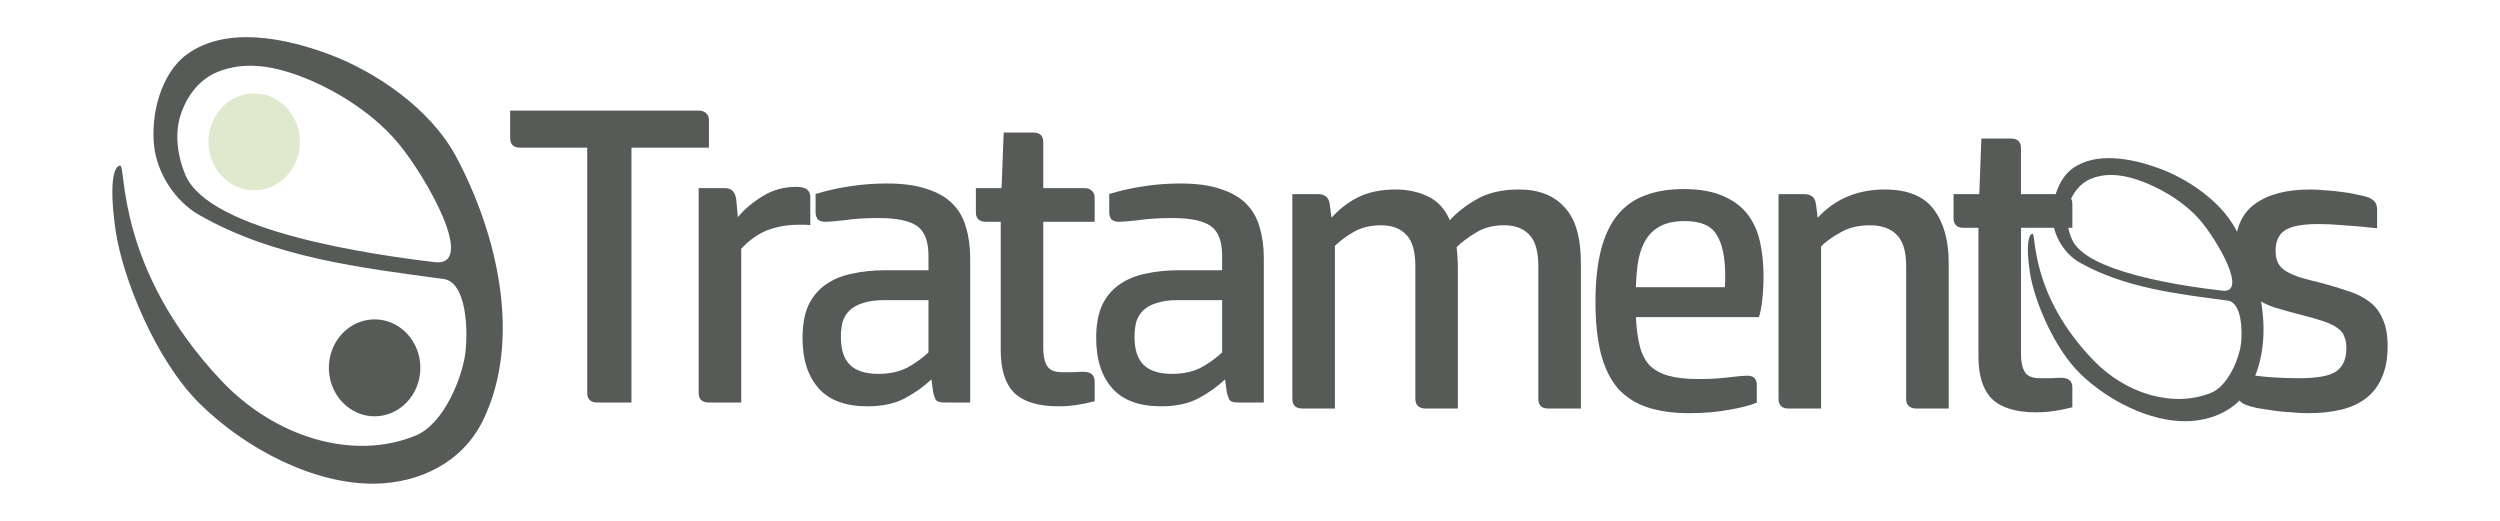 <?xml version="1.0" encoding="UTF-8"?>
<svg width="1920" height="400" version="1.1" viewBox="0 0 508 105.83" xml:space="preserve" xmlns="http://www.w3.org/2000/svg">
    <defs>
    <style>
      .primary { fill: #575b58; }
      .secondary { fill: #dfe9ce; }
    </style>
        <clipPath id="a">
            <path d="m56.407 49.85h119.13v129.21h-119.13z" clip-rule="evenodd" stroke-width="1.528"/>
        </clipPath>
    </defs>
    <g transform="translate(1.484 .202)">
        <path class="primary" d="m65.341 74.541c0 1.306 0.236 2.562 0.708 3.769s1.143 2.272 2.015 3.195c0.872 0.923 1.877 1.635 3.016 2.135 1.139 0.5 2.325 0.75 3.557 0.75 1.233-1.4e-5 2.418-0.25 3.557-0.75 1.139-0.5 2.144-1.211 3.016-2.135 0.872-0.923 1.543-1.988 2.015-3.195 0.472-1.206 0.708-2.463 0.708-3.769s-0.236-2.562-0.708-3.769c-0.472-1.206-1.143-2.272-2.015-3.195-0.872-0.923-1.877-1.635-3.016-2.135-1.139-0.5-2.325-0.75-3.557-0.75-1.233 0-2.418 0.25-3.557 0.75s-2.144 1.211-3.016 2.135c-0.872 0.923-1.543 1.988-2.015 3.195-0.472 1.206-0.708 2.463-0.708 3.769z"/>
        <path class="secondary" d="m40.875 28.619c0 1.306 0.236 2.562 0.708 3.769 0.472 1.206 1.143 2.272 2.015 3.195 0.872 0.923 1.877 1.635 3.016 2.135 1.139 0.5 2.325 0.75 3.557 0.75 1.233-7e-6 2.418-0.25 3.557-0.75s2.144-1.211 3.016-2.135c0.872-0.923 1.543-1.988 2.015-3.195 0.472-1.206 0.708-2.463 0.708-3.769 1.3e-5 -1.306-0.236-2.562-0.708-3.769-0.472-1.206-1.143-2.272-2.015-3.195-0.872-0.923-1.877-1.635-3.016-2.135-1.139-0.5-2.325-0.75-3.557-0.75s-2.418 0.25-3.557 0.75-2.144 1.211-3.016 2.135c-0.872 0.923-1.543 1.988-2.015 3.195-0.472 1.206-0.708 2.463-0.708 3.769z"/>
        <path class="primary" d="m65.427 10.843c9.259 3.459 20.519 10.911 25.83 20.892 8.316 15.628 13.41 37.012 5.412 53.463-4.157 8.55-12.879 12.746-21.986 12.879-12.174 0.178-26.141-6.938-35.578-16.253-9.082-8.965-15.69-25.715-17.066-35.004-1.45-9.787-0.376-13.377 0.892-13.366 1.267 0.011-0.924 20.869 20.51 43.633 10.893 11.569 26.799 16.435 39.514 11.224 5.855-2.4 9.523-11.955 10.117-16.772 0.594-4.817 0.219-14.423-4.428-15.053-16.741-2.269-34.592-4.326-49.815-13.106-4.63-2.671-8.327-8.23-8.979-13.755-0.78-6.614 1.411-14.936 6.596-18.745 7.928-5.824 19.875-3.44 28.982-0.038zm-15.937 2.313c-2.526-0.02-4.699 0.442-6.662 1.216-3.927 1.548-6.435 5.093-7.643 8.884-1.226 3.846-0.562 8.427 1.018 12.127 4.9 11.48 37.838 16.147 50.589 17.677 8.748 1.05-1.626-17.279-7.345-24.15-5.719-6.871-14.438-11.778-21.181-14.082-3.372-1.152-6.25-1.653-8.775-1.673z"/>
        <path class="primary" d="m453.13 75.706q2.739 0.342 6.077 0.685 3.338 0.257 6.505 0.257 5.649 0 7.618-1.455 1.969-1.455 1.969-4.622 0-1.455-0.428-2.397-0.342-1.027-1.369-1.712-1.027-0.77-2.825-1.369-1.712-0.599-4.451-1.284-2.996-0.77-5.564-1.541-2.482-0.856-4.28-2.225-1.798-1.369-2.825-3.424-0.942-2.14-0.942-5.478 0-6.933 4.023-9.843 4.023-2.996 11.298-2.996 1.455 0 3.167 0.171 1.712 0.086 3.338 0.342 1.626 0.171 2.996 0.514 1.455 0.257 2.397 0.599 0.942 0.428 1.284 0.942 0.428 0.514 0.428 1.626v3.68q-3.852-0.428-6.762-0.599-2.825-0.257-5.136-0.257-4.879 0-6.848 1.284-1.883 1.284-1.883 4.109 0 1.541 0.514 2.568 0.514 0.942 1.626 1.626 1.113 0.685 2.91 1.284 1.798 0.514 4.28 1.113 2.91 0.77 5.392 1.626 2.482 0.77 4.28 2.14 1.798 1.284 2.739 3.509 1.027 2.14 1.027 5.564 0 3.766-1.198 6.42-1.113 2.568-3.253 4.194-2.14 1.626-5.136 2.311-2.91 0.685-6.505 0.685-1.541 0-3.424-0.171-1.798-0.086-3.595-0.342-1.798-0.257-3.338-0.514-1.541-0.342-2.397-0.685-1.027-0.428-1.369-1.027-0.342-0.685-0.342-1.626z" stroke-width=".446"/>
        <path class="primary" transform="matrix(-.402 0 0 .414 481.14 11.272)" d="m109.34 54.856c-13.904 4.923-30.812 15.531-38.788 29.737-12.488 22.244-20.138 52.681-8.127 76.097 6.242 12.17 19.339 18.142 33.015 18.332 18.281 0.254 39.255-9.875 53.425-23.134 13.637-12.76 23.561-36.601 25.627-49.823 2.177-13.93 0.564-19.04-1.339-19.024-1.903 0.016 1.388 29.704-30.799 62.106-16.358 16.466-40.242 23.393-59.335 15.976-8.792-3.415-14.299-17.016-15.192-23.872-0.892-6.856-0.329-20.529 6.649-21.425 25.138-3.229 51.945-6.157 74.804-18.655 6.953-3.801 12.504-11.715 13.483-19.578 1.172-9.414-2.119-21.26-9.904-26.681-11.905-8.29-29.846-4.897-43.52-0.055l-1e-5 4e-6zm23.931 3.293c3.792-0.028 7.056 0.629 10.005 1.731 5.896 2.204 9.663 7.25 11.477 12.645 1.841 5.475 0.843 11.994-1.528 17.261-7.357 16.34-56.818 22.983-75.966 25.161-13.136 1.495 2.441-24.595 11.029-34.375 8.588-9.78 21.68-16.764 31.806-20.043 5.063-1.64 9.384-2.353 13.177-2.381z" clip-path="url(#a)"/>
        <path class="primary" d="m419.62 82.553q-1.969 0.514-3.766 0.77-1.712 0.257-3.595 0.257-6.163 0-8.987-2.739-2.739-2.739-2.739-8.645v-26.106h-2.996q-2.054 0-2.054-1.969v-4.879h5.221l0.428-11.298h5.992q2.054 0 2.054 1.969v9.33h8.388q0.942 0 1.455 0.514 0.599 0.514 0.599 1.455v4.879h-10.442v25.678q0 2.311 0.77 3.595 0.77 1.284 3.081 1.284 1.455 0 2.397 0 1.027-0.086 1.883-0.086 2.311 0 2.311 1.969z" stroke-width=".446"/>
        <path class="primary" d="m361.97 82.81q-2.054 0-2.054-1.969v-41.599h5.221q0.942 0 1.541 0.428 0.685 0.428 0.856 1.712l0.342 2.653q5.307-5.735 13.609-5.735 7.019 0 10.014 4.109 2.996 4.023 2.996 10.785v29.615h-6.591q-0.942 0-1.541-0.514-0.514-0.514-0.514-1.455v-26.962q0-4.451-1.883-6.334-1.883-1.969-5.478-1.969-3.509 0-5.992 1.455-2.482 1.369-3.937 2.825v32.954z" stroke-width=".446"/>
        <path class="primary" d="m330.93 64.236q0.171 3.424 0.77 5.82 0.599 2.397 1.969 3.937 1.455 1.455 3.852 2.14 2.397 0.685 6.163 0.685 3.338 0 6.077-0.342t3.766-0.342q1.969 0 1.969 1.883v3.595q-2.054 0.856-5.649 1.455-3.509 0.685-8.131 0.685-4.879 0-8.474-1.198t-5.992-3.852q-2.311-2.739-3.424-7.019-1.113-4.365-1.113-10.528t1.113-10.528 3.338-7.104q2.311-2.825 5.649-4.023 3.338-1.284 7.789-1.284 4.964 0 8.131 1.455 3.167 1.369 4.964 3.766 1.798 2.397 2.482 5.649 0.685 3.167 0.685 6.848 0 2.482-0.257 4.793-0.257 2.311-0.685 3.509zm18.06-6.077q0.086-0.856 0.086-1.284t0-1.113q0-5.478-1.712-8.217-1.626-2.825-6.505-2.825-2.91 0-4.793 0.942-1.883 0.942-2.996 2.653-1.113 1.712-1.626 4.28-0.428 2.482-0.514 5.564z" stroke-width=".446"/>
        <path class="primary" d="m288.17 82.81q-0.942 0-1.541-0.514-0.514-0.514-0.514-1.455v-26.962q0-4.451-1.798-6.334-1.798-1.969-5.136-1.969-3.253 0-5.649 1.369-2.311 1.369-3.766 2.825v33.039h-6.591q-2.054 0-2.054-1.969v-41.599h5.221q0.942 0 1.541 0.428 0.685 0.428 0.856 1.712l0.342 2.653q2.397-2.653 5.478-4.194 3.167-1.541 7.532-1.541 3.595 0 6.505 1.369 2.996 1.369 4.537 4.879 2.054-2.311 5.478-4.28t8.559-1.969q5.992 0 9.244 3.595 3.338 3.509 3.338 11.298v29.615h-6.676q-1.969 0-1.969-1.969v-26.962q0-4.451-1.798-6.334-1.798-1.969-5.136-1.969-3.424 0-5.82 1.541-2.397 1.455-3.852 2.91 0.257 2.225 0.257 4.451v28.332z" stroke-width=".446"/>
        <path class="primary" d="m237.78 60.788q-2.568 0-4.28 0.599-1.712 0.514-2.739 1.541-0.942 0.942-1.369 2.311-0.342 1.369-0.342 2.996 0 3.937 1.883 5.735t5.735 1.798q3.424 0 5.906-1.284 2.482-1.369 4.28-3.081v-10.614zm-3.338 21.57q-6.676 0-9.929-3.68t-3.253-10.186q0-4.023 1.198-6.676 1.284-2.653 3.509-4.194 2.311-1.626 5.392-2.225 3.081-0.685 6.676-0.685h8.816v-2.91q0-4.451-2.311-6.077t-7.875-1.626q-3.766 0-6.762 0.428-2.996 0.342-3.937 0.342-1.113 0-1.626-0.514-0.428-0.599-0.428-1.455v-3.68q2.996-0.942 6.762-1.541 3.766-0.599 7.703-0.599 4.879 0 8.131 1.113 3.253 1.027 5.221 2.996 1.969 1.969 2.739 4.793 0.856 2.825 0.856 6.248v29.359h-5.221q-1.455 0-1.798-0.599-0.342-0.685-0.514-1.541l-0.342-2.568q-2.225 2.14-5.392 3.852-3.081 1.626-7.618 1.626z" stroke-width=".446"/>
        <path class="primary" d="m220.95 81.331q-1.969 0.514-3.766 0.77-1.712 0.257-3.595 0.257-6.163 0-8.987-2.739-2.739-2.739-2.739-8.645v-26.106h-2.996q-2.054 0-2.054-1.969v-4.879h5.221l0.428-11.298h5.992q2.054 0 2.054 1.969v9.33h8.388q0.942 0 1.455 0.514 0.599 0.514 0.599 1.455v4.879h-10.442v25.678q0 2.311 0.77 3.595 0.77 1.284 3.081 1.284 1.455 0 2.397 0 1.027-0.086 1.883-0.086 2.311 0 2.311 1.969z" stroke-width=".446"/>
        <path class="primary" d="m178.11 60.788q-2.568 0-4.28 0.599-1.712 0.514-2.739 1.541-0.942 0.942-1.369 2.311-0.342 1.369-0.342 2.996 0 3.937 1.883 5.735t5.735 1.798q3.424 0 5.906-1.284 2.482-1.369 4.28-3.081v-10.614zm-3.338 21.57q-6.676 0-9.929-3.68t-3.253-10.186q0-4.023 1.198-6.676 1.284-2.653 3.509-4.194 2.311-1.626 5.392-2.225 3.081-0.685 6.676-0.685h8.816v-2.91q0-4.451-2.311-6.077t-7.875-1.626q-3.766 0-6.762 0.428-2.996 0.342-3.937 0.342-1.113 0-1.626-0.514-0.428-0.599-0.428-1.455v-3.68q2.996-0.942 6.762-1.541 3.766-0.599 7.703-0.599 4.879 0 8.131 1.113 3.253 1.027 5.221 2.996t2.739 4.793q0.856 2.825 0.856 6.248v29.359h-5.221q-1.455 0-1.798-0.599-0.342-0.685-0.514-1.541l-0.342-2.568q-2.225 2.14-5.392 3.852-3.081 1.626-7.618 1.626z" stroke-width=".446"/>
        <path class="primary" d="m160.26 37.764q1.712 0 2.311 0.599 0.599 0.514 0.599 1.455v5.735q-0.599-0.086-1.198-0.086t-1.113 0q-3.509 0-6.42 1.113-2.825 1.113-5.307 3.766v31.242h-6.591q-2.054 0-2.054-1.969v-41.599h5.221q1.113 0 1.626 0.514 0.514 0.428 0.77 1.626l0.342 3.766q1.969-2.397 5.05-4.28 3.081-1.883 6.762-1.883z" stroke-width=".446"/>
        <path class="primary" d="m117.84 29.803h-13.609q-2.054 0-2.054-1.969v-5.564h38.346q0.942 0 1.455 0.514 0.599 0.514 0.599 1.455v5.564h-15.749v51.784h-6.933q-2.054 0-2.054-1.969z" stroke-width=".446"/>
    </g>
</svg>
